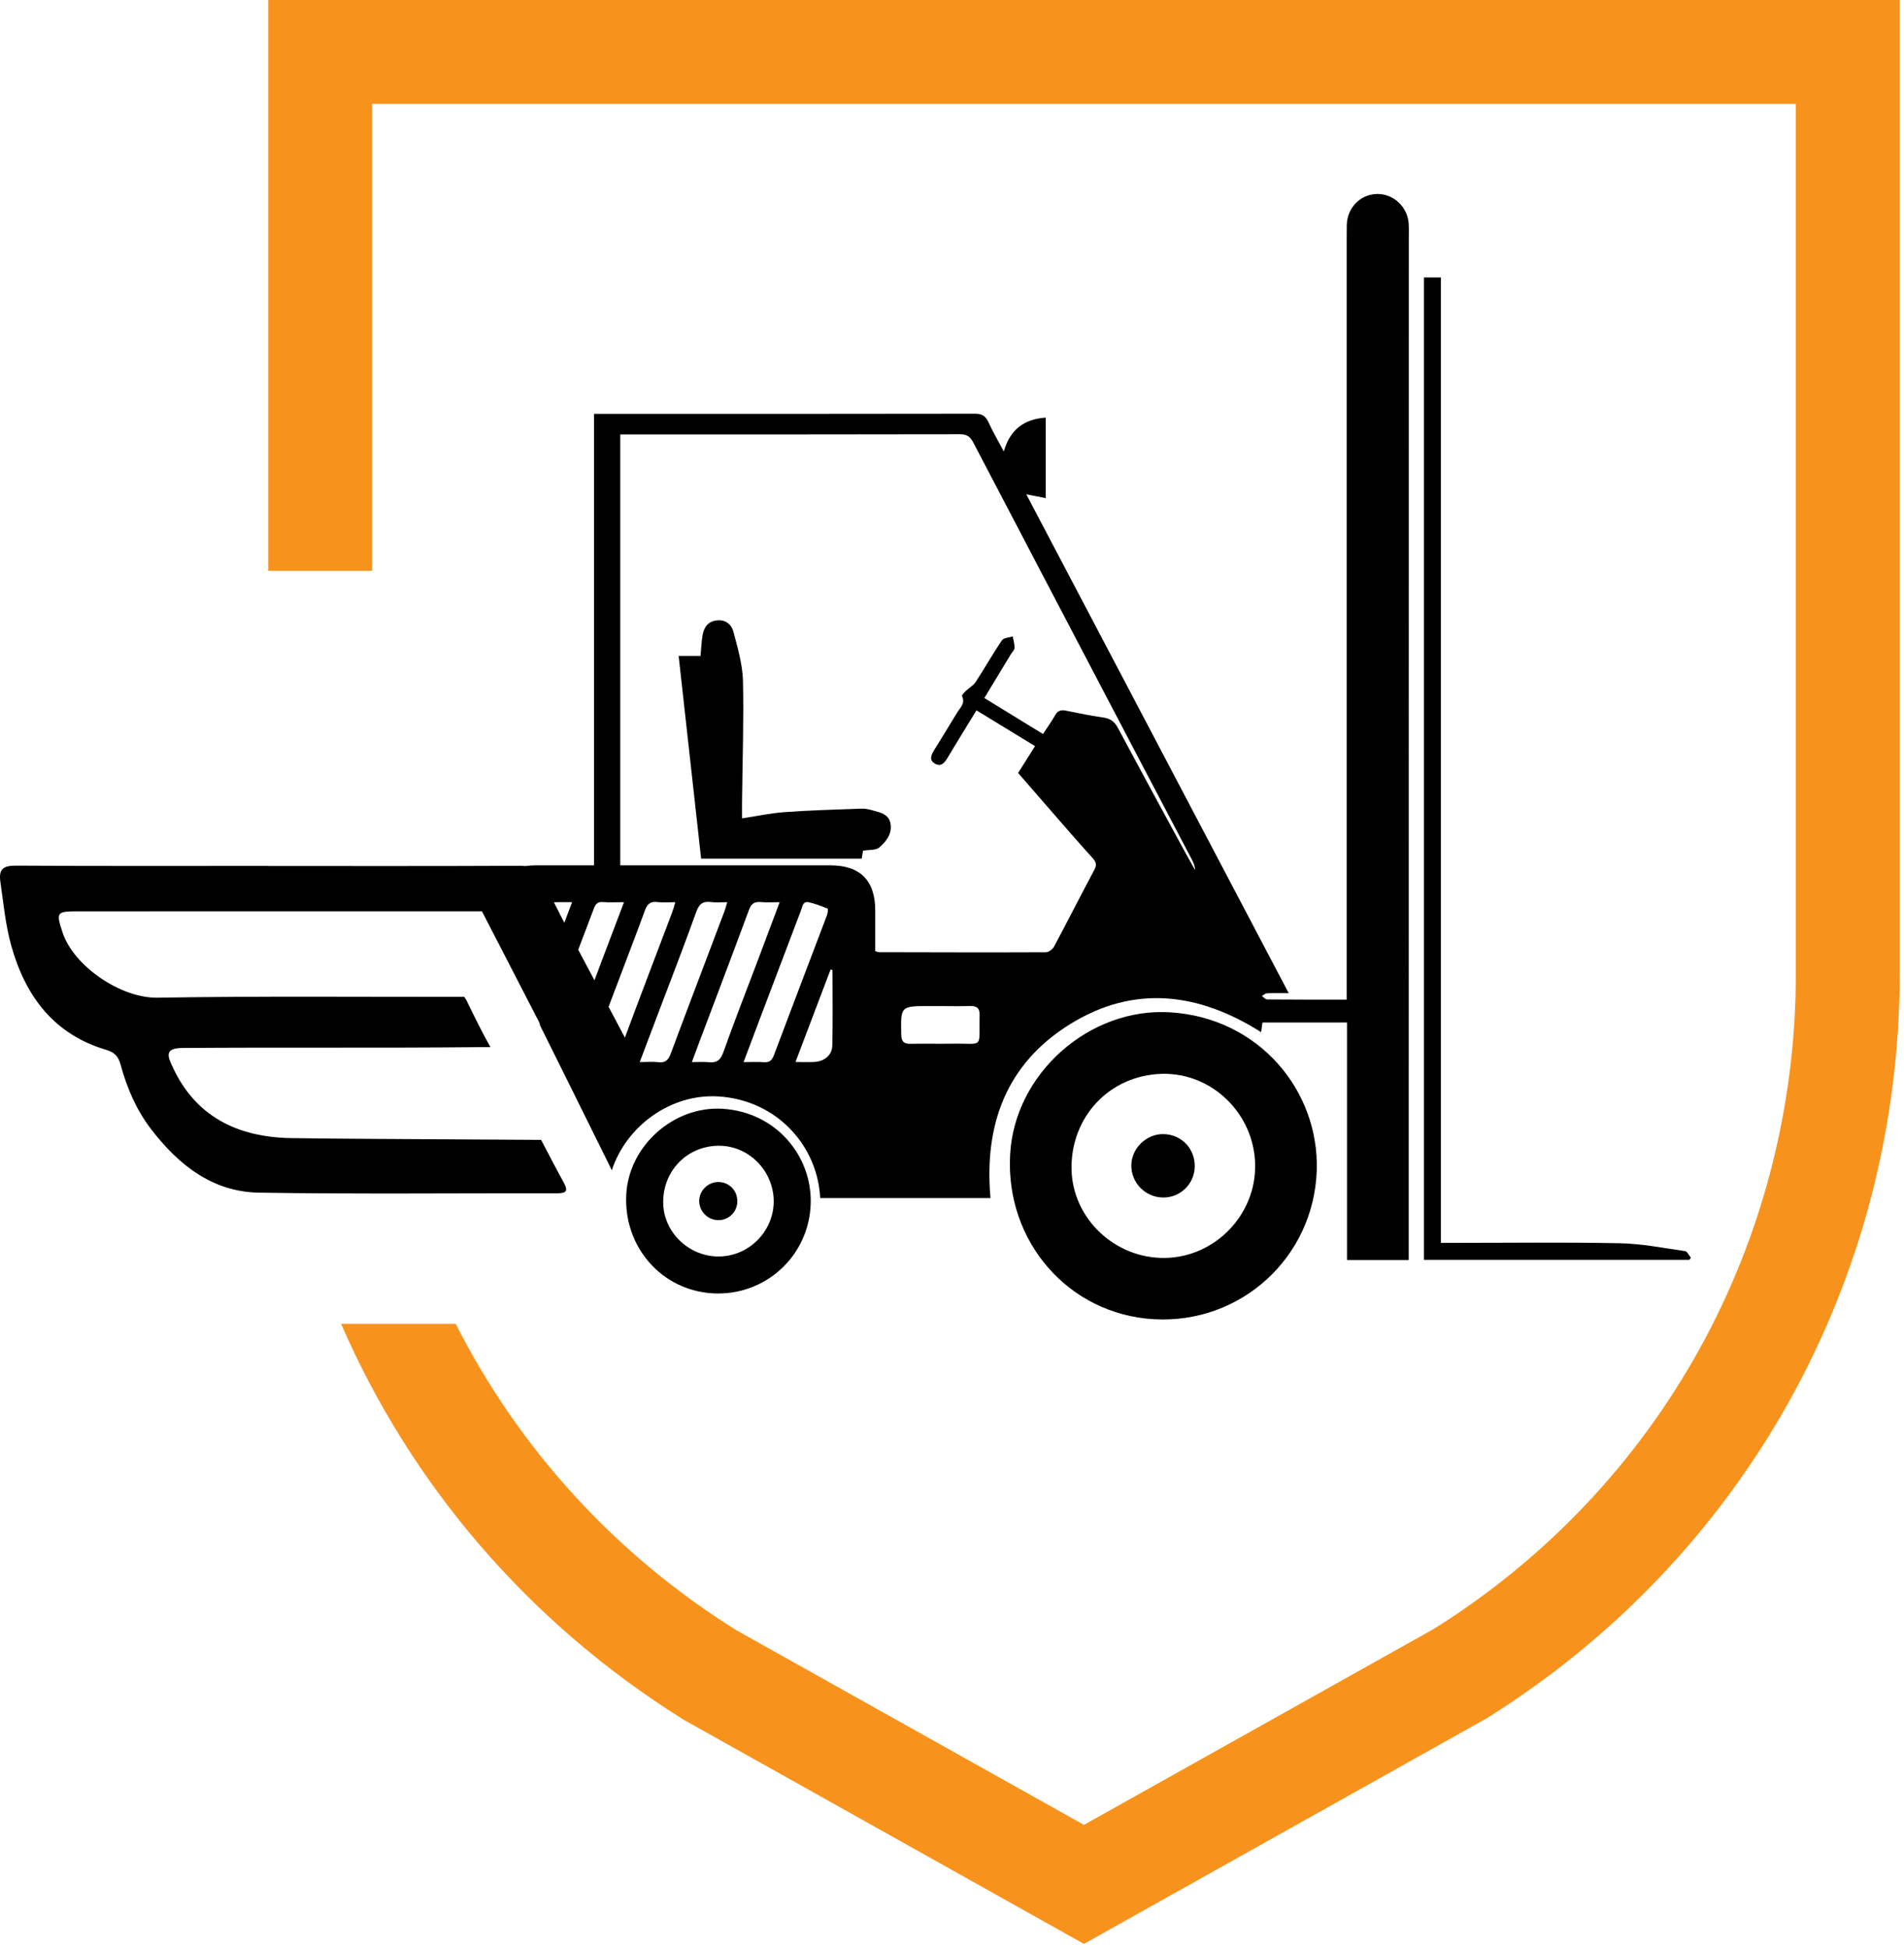 <svg viewBox="0 0 217 222" xmlns="http://www.w3.org/2000/svg">
<path d="M134.696 96.456C132.248 91.951 129.801 87.454 127.388 82.933C127.009 82.236 126.537 81.901 125.768 81.788C124.331 81.577 122.906 81.294 121.493 81.004C120.93 80.889 120.562 80.986 120.264 81.512C119.861 82.216 119.39 82.876 118.873 83.663C116.609 82.276 114.449 80.948 112.186 79.562C113.208 77.874 114.208 76.223 115.208 74.57C115.357 74.329 115.621 74.092 115.633 73.848C115.644 73.414 115.495 72.977 115.426 72.541C115.001 72.679 114.392 72.689 114.196 72.979C113.139 74.529 112.22 76.168 111.197 77.734C110.91 78.16 110.405 78.433 110.025 78.801C109.864 78.96 109.589 79.256 109.646 79.356C110.048 80.188 109.405 80.678 109.072 81.248C108.233 82.646 107.371 84.023 106.521 85.409C106.164 85.976 105.808 86.618 106.578 87.056C107.256 87.435 107.658 86.942 108.003 86.366C109.06 84.579 110.163 82.814 111.289 80.968C113.53 82.334 115.69 83.655 117.965 85.043C117.322 86.063 116.713 87.035 116.035 88.103C117.517 89.8 119.011 91.526 120.505 93.246C121.838 94.768 123.148 96.296 124.515 97.788C124.929 98.242 125.032 98.582 124.71 99.169C123.159 102.068 121.677 105.005 120.126 107.904C119.965 108.204 119.517 108.538 119.206 108.538C112.875 108.566 106.532 108.546 100.189 108.532C100.097 108.532 99.994 108.481 99.752 108.413V103.804C99.752 100.36 98.052 98.635 94.616 98.633C87.044 98.63 79.46 98.633 71.888 98.633H70.692V49.515H71.819C84.343 49.515 96.88 49.523 109.416 49.495C110.209 49.494 110.577 49.775 110.933 50.453C117.253 62.551 123.596 74.636 129.927 86.723C131.892 90.478 133.868 94.23 135.845 97.985C136.029 98.346 136.19 98.718 136.201 99.17C135.696 98.265 135.19 97.365 134.696 96.456ZM108.555 118.959C106.957 118.988 105.372 118.937 103.786 118.974C103.004 118.992 102.729 118.71 102.717 117.927C102.648 114.672 102.625 114.673 105.9 114.673H107.176C108.302 114.675 109.439 114.702 110.565 114.665C111.324 114.641 111.669 114.913 111.646 115.704C111.565 119.638 112.186 118.894 108.555 118.959ZM94.858 119.182C94.835 120.256 93.973 120.956 92.881 121.037C92.215 121.086 91.548 121.046 90.663 121.046C92.042 117.421 93.352 113.965 94.662 110.509L94.88 110.562C94.88 113.436 94.926 116.311 94.858 119.182ZM88.204 120.266C87.986 120.847 87.71 121.119 87.067 121.07C86.366 121.017 85.665 121.058 84.746 121.058C85.481 119.115 86.136 117.372 86.791 115.63C88.296 111.671 89.79 107.709 91.295 103.75C91.456 103.31 91.502 102.676 92.215 102.847C92.939 103.023 93.639 103.281 94.329 103.567C94.398 103.596 94.34 104.086 94.248 104.327C92.238 109.641 90.204 114.948 88.204 120.266ZM80.793 121.071C80.207 121.015 79.609 121.06 78.851 121.06C79.127 120.308 79.345 119.722 79.563 119.14C81.494 114.012 83.447 108.893 85.343 103.752C85.607 103.026 85.952 102.748 86.71 102.819C87.365 102.881 88.032 102.832 88.859 102.832C88.02 105.073 87.228 107.18 86.435 109.286C85.079 112.858 83.7 116.414 82.413 120.007C82.091 120.882 81.643 121.154 80.793 121.071ZM75.036 121.071C74.415 120.994 73.772 121.056 72.91 121.056C73.76 118.827 74.53 116.786 75.3 114.745C76.668 111.142 78.058 107.55 79.357 103.925C79.678 103.028 80.115 102.693 81.046 102.818C81.597 102.894 82.172 102.832 82.884 102.832C82.758 103.248 82.677 103.572 82.562 103.882C80.528 109.27 78.472 114.652 76.461 120.051C76.197 120.78 75.875 121.173 75.036 121.071ZM71.221 118.266C70.601 117.095 69.98 115.923 69.36 114.757C69.808 113.58 70.244 112.412 70.692 111.247C71.623 108.773 72.577 106.303 73.485 103.816C73.749 103.087 74.082 102.71 74.921 102.817C75.541 102.896 76.185 102.833 76.966 102.833C76.829 103.282 76.737 103.642 76.61 103.986C74.806 108.745 72.991 113.496 71.221 118.266ZM68.613 109.44C68.325 110.205 68.038 110.971 67.751 111.735C67.13 110.577 66.51 109.417 65.901 108.253C66.487 106.697 67.084 105.143 67.671 103.585C67.866 103.056 68.096 102.766 68.716 102.818C69.452 102.879 70.187 102.832 71.118 102.832C70.233 105.159 69.428 107.298 68.613 109.44ZM64.315 105.177C63.913 104.404 63.522 103.627 63.132 102.85L63.224 102.835C63.821 102.819 64.419 102.833 65.2 102.833C64.901 103.625 64.602 104.396 64.315 105.177ZM160.55 25.523C160.435 23.568 158.803 22.056 156.907 22.111C155.023 22.166 153.552 23.676 153.495 25.627C153.483 26.122 153.483 26.619 153.483 27.114V113.937C150.358 113.937 147.382 113.945 144.417 113.919C144.21 113.918 144.015 113.666 143.82 113.531C144.003 113.422 144.187 113.228 144.383 113.218C145.141 113.182 145.911 113.203 146.876 113.203C136.868 94.187 126.951 75.325 116.966 56.34C117.816 56.508 118.482 56.639 119.183 56.778V47.599C116.724 47.765 115.116 48.958 114.403 51.458C113.748 50.227 113.139 49.19 112.645 48.102C112.312 47.396 111.898 47.152 111.106 47.155C97.052 47.181 82.999 47.174 68.934 47.174H67.705V98.632C65.43 98.632 63.27 98.633 61.121 98.632C60.65 98.632 60.224 98.668 59.822 98.72C59.684 98.708 59.569 98.681 59.42 98.682C49.802 98.73 40.196 98.709 30.578 98.709V98.697C21.007 98.697 11.447 98.727 1.886 98.666C0.415 98.657 -0.182 98.996 0.048 100.551C0.404 102.994 0.622 105.452 1.3 107.848C2.932 113.611 6.172 117.902 12.101 119.663C13.124 119.966 13.492 120.453 13.745 121.353C14.469 123.992 15.526 126.496 17.203 128.678C20.317 132.753 24.201 135.857 29.521 135.941C40.84 136.118 52.169 135.993 63.488 136.015C64.545 136.016 64.786 135.756 64.246 134.779C63.361 133.174 62.523 131.548 61.672 129.925C58.444 129.913 55.226 129.893 51.997 129.868C45.735 129.822 39.472 129.816 33.198 129.722C27.005 129.632 22.248 127.2 19.685 121.626C19.18 120.536 18.617 119.466 20.765 119.45C31.969 119.361 43.172 119.469 54.376 119.357C54.881 119.352 55.387 119.354 55.892 119.352L55.87 119.307C54.916 117.607 54.054 115.852 53.204 114.1C53.112 113.915 53.008 113.768 52.905 113.623C41.242 113.634 29.59 113.527 17.939 113.718C13.768 113.787 8.401 110.116 7.137 106.304C6.391 104.04 6.414 103.875 8.746 103.875C23.443 103.872 38.139 103.87 52.836 103.868H54.927L61.477 116.567L61.535 116.847C64.108 122.04 66.694 127.226 69.256 132.424C69.417 132.747 69.567 133.071 69.727 133.393C71.371 128.353 76.438 124.64 81.861 124.972C88.549 125.382 93.191 130.611 93.478 136.562H112.887C112.14 128.183 114.691 121.245 121.953 116.737C129.272 112.195 136.638 113.152 143.727 117.646C143.796 117.198 143.842 116.862 143.888 116.545H153.518V143.618H160.55V142.475C160.561 104.128 160.561 65.781 160.561 27.434C160.561 26.798 160.584 26.159 160.55 25.523Z" />
<path d="M30.578 0V65.064H42.414V11.839H204.674V110.932C204.674 141.586 189.15 169.583 163.388 185.679L123.538 208L83.941 185.824C69.98 177.105 59.075 164.98 51.939 150.892H38.874C46.814 169.174 60.19 184.945 77.908 196.01L123.538 221.567L169.42 195.865C198.906 177.447 216.509 145.695 216.509 110.932V0H30.578Z" fill="#F7931D"/>
<path d="M143.05 132.726C142.935 126.933 138.121 122.254 132.433 122.396C126.481 122.543 121.988 127.307 122.126 133.322C122.252 138.9 127.078 143.464 132.766 143.381C138.488 143.299 143.165 138.447 143.05 132.726ZM150.071 133.419C149.726 143.358 141.396 150.916 131.537 150.366C121.781 149.822 114.553 141.498 115.128 131.558C115.645 122.342 124.171 114.822 133.352 115.384C143.487 116.006 150.358 124.311 150.071 133.419Z" />
<path d="M162.285 31.625H164.216V141.663H165.468C171.846 141.663 178.211 141.58 184.589 141.705C187.082 141.753 189.564 142.249 192.046 142.602C192.299 142.639 192.494 143.097 192.713 143.359L192.529 143.604H162.285V31.625Z" />
<path d="M98.362 96.963C98.316 97.237 98.27 97.536 98.213 97.867H79.908C79.058 90.2 78.207 82.549 77.346 74.771H79.839C79.919 73.928 79.943 73.192 80.058 72.473C80.207 71.583 80.609 70.867 81.632 70.722C82.654 70.576 83.355 71.146 83.585 71.995C84.068 73.83 84.619 75.708 84.677 77.58C84.78 82.138 84.619 86.703 84.573 91.265C84.562 91.898 84.573 92.53 84.573 93.281C86.205 93.032 87.814 92.681 89.445 92.564C92.364 92.353 95.294 92.274 98.224 92.167C98.638 92.152 99.063 92.261 99.477 92.372C100.327 92.604 101.292 92.809 101.488 93.847C101.706 95.016 101.005 95.925 100.201 96.604C99.81 96.93 99.075 96.841 98.362 96.963Z" />
<path d="M136.166 132.951C136.143 134.932 134.534 136.513 132.558 136.494C130.535 136.474 128.915 134.823 128.938 132.812C128.961 130.879 130.65 129.244 132.581 129.266C134.626 129.289 136.189 130.892 136.166 132.951Z" />
<path d="M88.18 136.807C88.1 133.323 85.215 130.51 81.791 130.594C78.206 130.683 75.506 133.549 75.586 137.166C75.667 140.52 78.574 143.264 81.986 143.215C85.434 143.165 88.249 140.248 88.18 136.807ZM92.397 137.224C92.19 143.201 87.18 147.746 81.251 147.416C75.379 147.088 71.036 142.083 71.38 136.105C71.691 130.562 76.816 126.039 82.343 126.378C88.433 126.752 92.569 131.747 92.397 137.224Z" />
<path d="M84.033 136.943C84.022 138.134 83.056 139.085 81.861 139.074C80.655 139.061 79.678 138.069 79.69 136.858C79.701 135.697 80.712 134.713 81.884 134.727C83.114 134.741 84.045 135.705 84.033 136.943Z" />
</svg>
